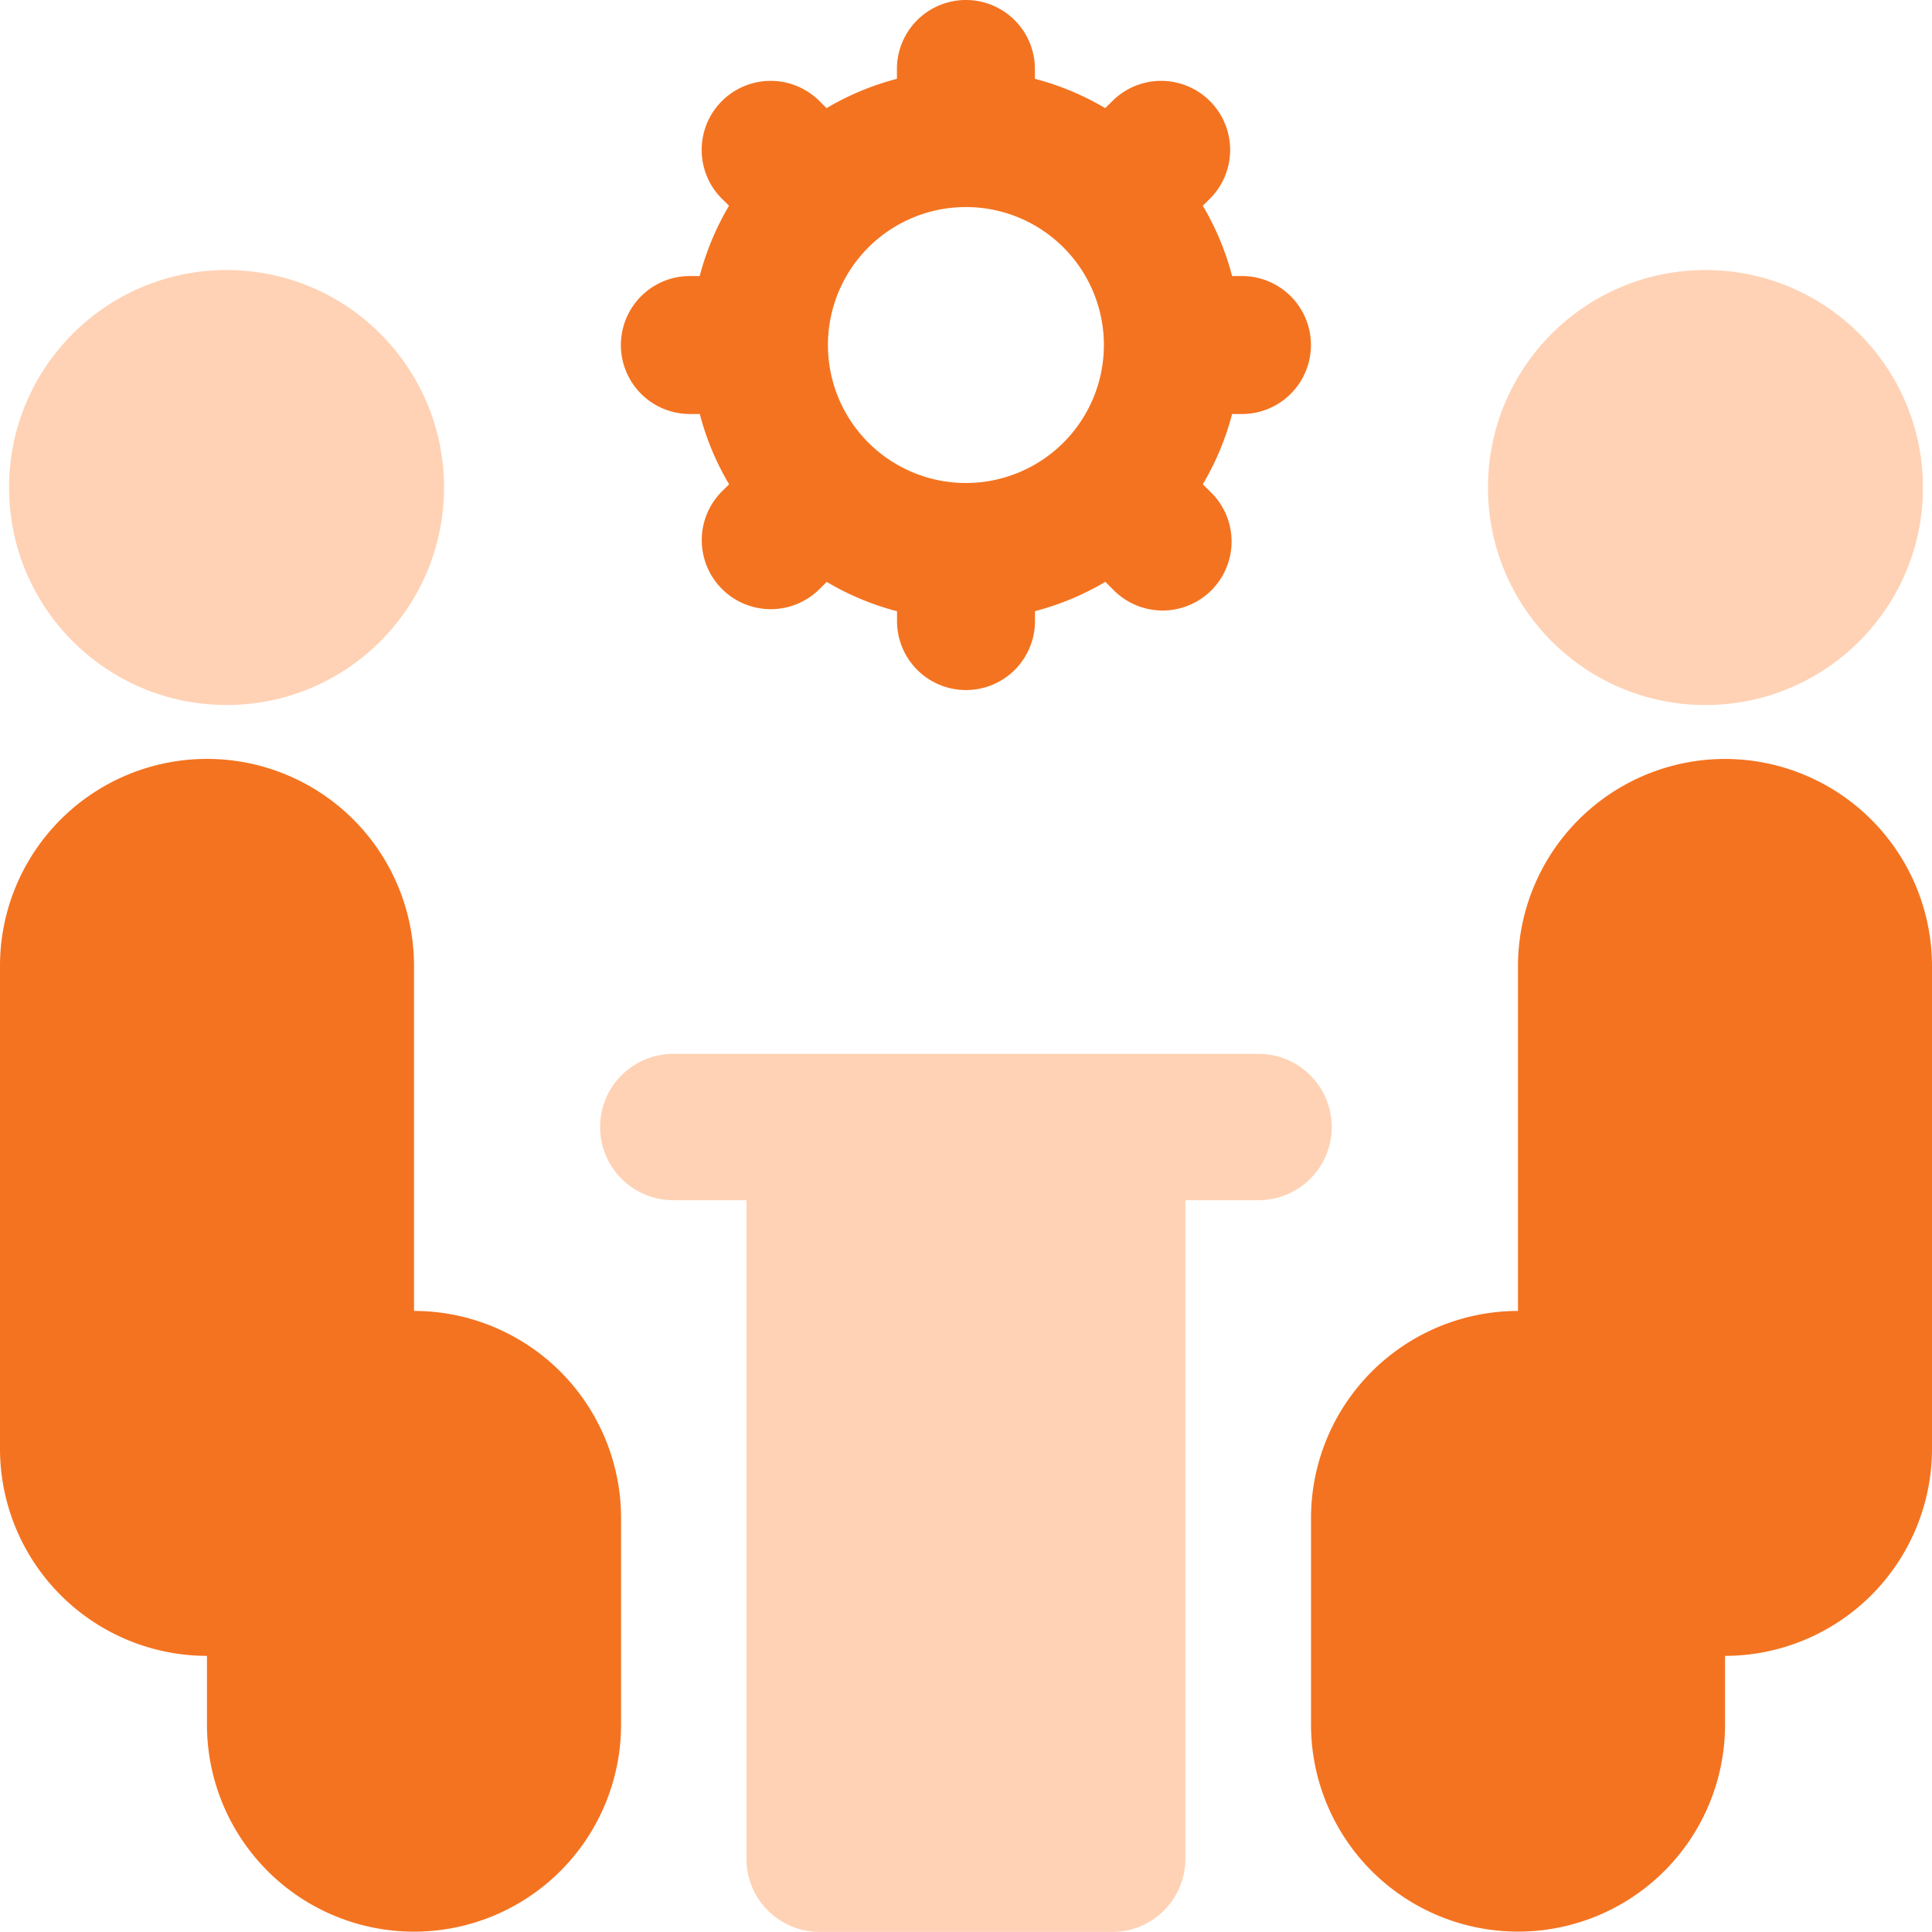 <svg xmlns="http://www.w3.org/2000/svg" width="22.208" height="22.207" viewBox="0 0 22.208 22.207">
  <g id="Group_27376" data-name="Group 27376" transform="translate(-2 -2)">
    <circle id="Ellipse_329" data-name="Ellipse 329" cx="2.5" cy="2.5" r="2.5" transform="translate(2.104 5.104)" fill="#ffd2b5"/>
    <path id="Path_17637" data-name="Path 17637" d="M6.759,19.345V15.379a2.379,2.379,0,0,0-4.759,0v5.552A2.382,2.382,0,0,0,4.379,23.31v.79a2.38,2.38,0,1,0,4.76,0V21.724a2.382,2.382,0,0,0-2.379-2.379ZM21.828,13a2.382,2.382,0,0,0-2.379,2.379v3.966a2.382,2.382,0,0,0-2.379,2.379V24.1a2.379,2.379,0,1,0,4.759,0v-.79a2.382,2.382,0,0,0,2.379-2.379V15.379A2.382,2.382,0,0,0,21.828,13Z" transform="translate(0 -2.276)" fill="#f47320"/>
    <circle id="Ellipse_330" data-name="Ellipse 330" cx="2.5" cy="2.5" r="2.5" transform="translate(19.104 5.104)" fill="#ffd2b5"/>
    <path id="Path_17638" data-name="Path 17638" d="M11.793,6.759h.113a3.116,3.116,0,0,0,.337.808l-.082.081A.793.793,0,1,0,13.283,8.77l.082-.081a3.132,3.132,0,0,0,.808.337v.113a.793.793,0,0,0,1.586,0V9.025a3.138,3.138,0,0,0,.809-.337l.081.081A.793.793,0,1,0,17.77,7.648l-.082-.081a3.144,3.144,0,0,0,.337-.808h.113a.793.793,0,0,0,0-1.586h-.113a3.138,3.138,0,0,0-.337-.808l.082-.081a.793.793,0,0,0-1.122-1.122l-.082.081a3.138,3.138,0,0,0-.808-.337V2.793a.793.793,0,1,0-1.586,0v.113a3.138,3.138,0,0,0-.809.337l-.081-.081A.793.793,0,1,0,12.16,4.284l.082.081a3.144,3.144,0,0,0-.337.808h-.113a.793.793,0,0,0,0,1.586ZM14.965,4.38a1.586,1.586,0,1,1-1.586,1.586A1.586,1.586,0,0,1,14.965,4.38Z" transform="translate(-1.862)" fill="#f47320"/>
    <g id="Group_27377" data-name="Group 27377" transform="translate(-2.102 -3.886)">
      <path id="Path_17639" data-name="Path 17639" d="M18.57,18H11.841a.841.841,0,1,0,0,1.682h.841v7.57a.841.841,0,0,0,.841.841h3.364a.841.841,0,0,0,.841-.841v-7.57h.841a.841.841,0,0,0,0-1.682Z" fill="#ffd2b5"/>
    </g>
  </g>
</svg>

